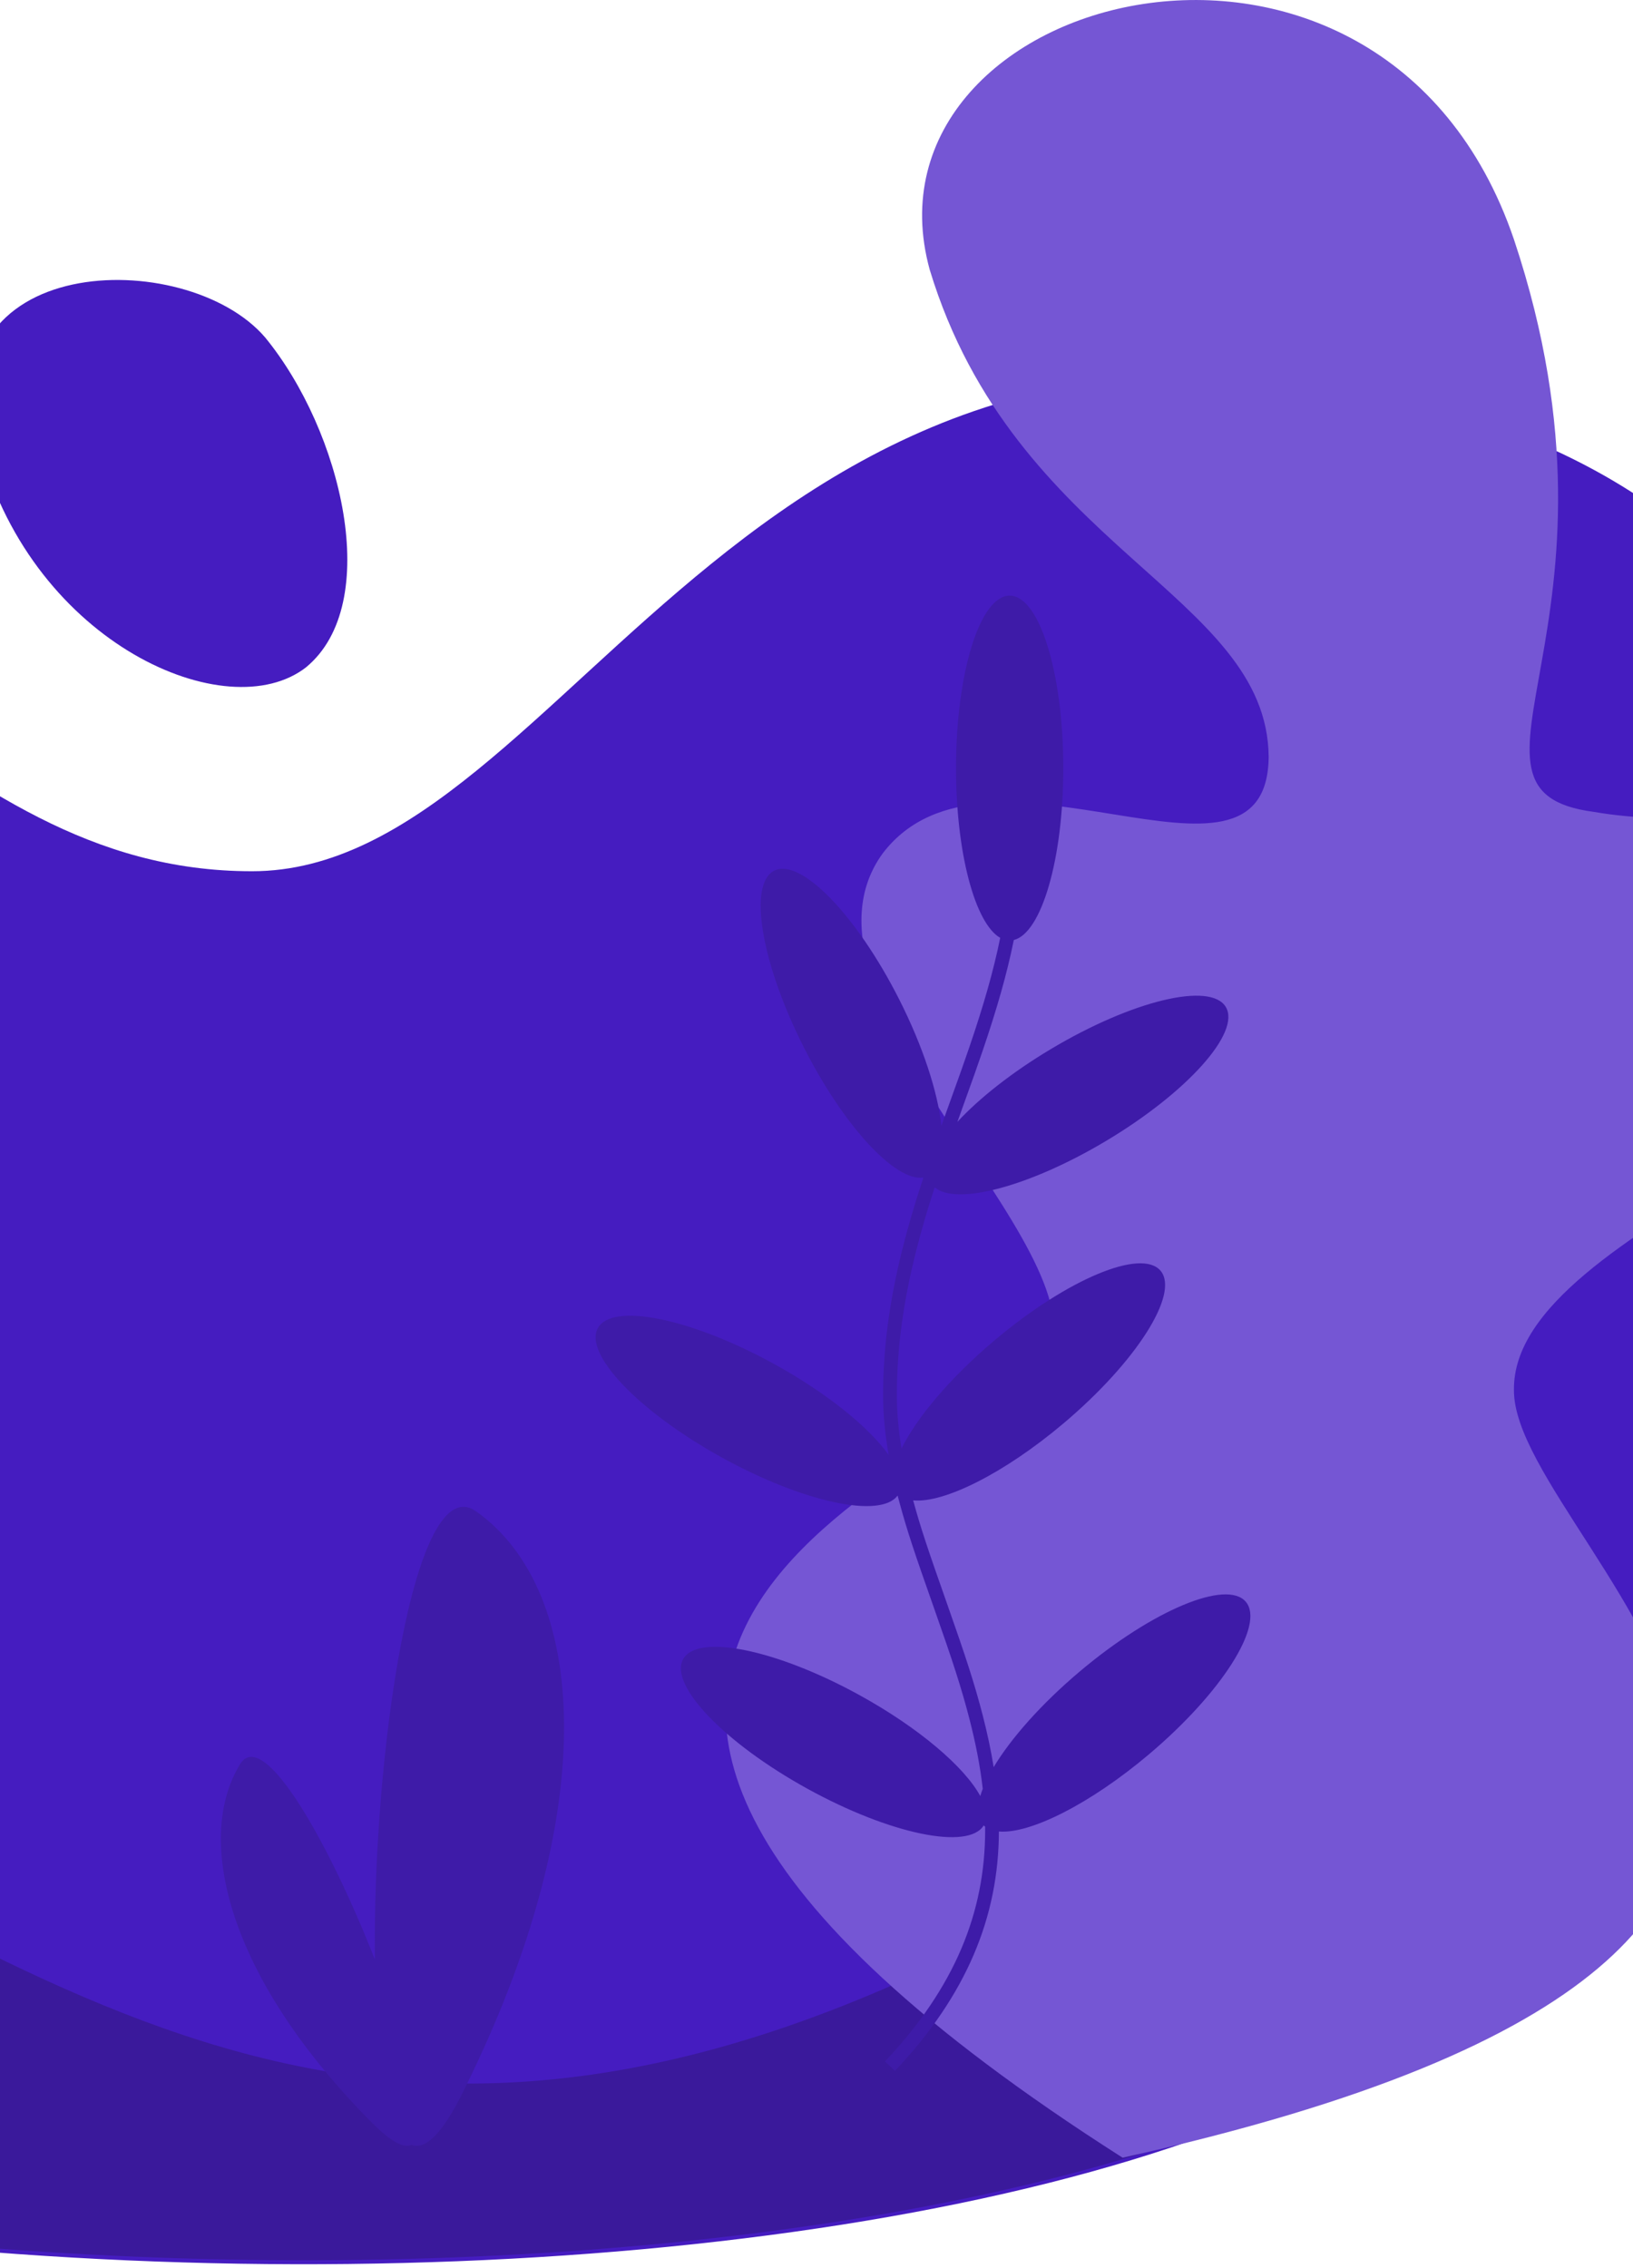 <svg width="414" height="575" viewBox="0 0 414 575" fill="none" xmlns="http://www.w3.org/2000/svg">
<path fill-rule="evenodd" clip-rule="evenodd" d="M341.078 525.75C505.018 437.664 552.032 159.863 371.1 105.489C190.165 51.515 145.634 220.898 63.896 220.869C-18.432 220.898 -48.762 133.734 -157.43 133.46C-266.408 133.734 -396.795 218.553 -353.622 401.98C-310.147 585.215 176.861 614.434 341.078 525.75Z" fill="#451CC0"/>
<mask id="mask0" mask-type="alpha" maskUnits="userSpaceOnUse" x="-363" y="94" width="851" height="481">
<path fill-rule="evenodd" clip-rule="evenodd" d="M341.078 525.75C505.018 437.664 552.032 159.863 371.1 105.489C190.165 51.515 145.634 220.898 63.896 220.869C-18.432 220.898 -48.762 133.734 -157.43 133.46C-266.408 133.734 -396.795 218.553 -353.622 401.98C-310.147 585.215 176.861 614.434 341.078 525.75Z" fill="white"/>
</mask>
<g mask="url(#mask0)">
</g>
<path fill-rule="evenodd" clip-rule="evenodd" d="M-292 484.784C-230.844 429.717 -172.399 414.008 -116.664 437.658C2.818 488.578 78.911 576.064 242.824 495.559C310.741 462.003 370.133 449.287 421 457.412C399.105 484.812 372.27 508.225 341.247 524.858C206.37 597.539 -146.304 590.839 -292 484.784L-292 484.784Z" fill="#3A199B"/>
<path fill-rule="evenodd" clip-rule="evenodd" d="M95.039 496.787C94.431 445.315 104.944 371.664 120.789 383.209C148.549 402.918 153.41 458.048 117.313 530.486C111.955 541.306 107.663 545.074 104.331 543.738C102.507 544.683 99.301 543.128 94.367 538.201C57.796 501.454 49.093 466.105 60.991 447.029C67.105 438.025 83.732 467.885 95.039 496.787Z" fill="#3E1BA8"/>
<path fill-rule="evenodd" clip-rule="evenodd" d="M284.607 547C77.009 414.679 252.828 371.283 265.743 343.968C279.142 316.244 196.98 253.059 223.824 216.288C250.46 181.518 321.249 233.051 321.636 191.869C321.249 150.589 257.232 139.253 235.701 68.375C216.19 -2.508 350.265 -37.841 383.817 60.7C416.469 158.571 363.086 200.443 404.078 205.823C445.356 212.986 491.983 192.234 497 237.219C501.071 282.978 383.367 310.134 383.817 352.341C383.367 393.12 533.62 491.736 284.607 547Z" fill="#7556D4"/>
<path fill-rule="evenodd" clip-rule="evenodd" d="M-4.92 113.859C8.699 163.393 57.714 184.691 77.599 169.161C97.19 152.992 86.665 109.25 67.197 85.517C47.188 62.189 -18.934 63.723 -4.92 113.859Z" fill="#451CC0"/>
<path d="M251.916 447.984C256.267 440.731 263.949 432.002 273.71 423.766C292.148 408.207 311.019 400.297 315.86 406.098C320.701 411.9 309.678 429.217 291.24 444.776C276.289 457.393 261.053 464.98 253.244 464.305C253.156 485.951 245.094 505.697 226.897 525L224.363 522.598C242.054 503.831 249.757 484.832 249.757 463.949C249.757 463.662 249.756 463.375 249.753 463.087C249.624 462.986 249.501 462.878 249.385 462.765C245.527 469.116 225.628 464.995 204.718 453.475C183.657 441.871 169.545 427.155 173.197 420.605C176.85 414.055 196.885 418.152 217.946 429.756C233.017 438.059 244.53 447.957 248.521 455.315C248.693 454.726 248.903 454.115 249.149 453.484C248.513 447.859 247.38 442.007 245.77 435.762C243.742 427.895 241.507 421.048 236.922 408.043C231.685 393.194 230 388.156 227.99 380.731C227.844 380.194 227.703 379.661 227.565 379.131C223.264 385.049 203.67 380.878 183.096 369.542C162.035 357.939 147.923 343.222 151.576 336.673C155.228 330.123 175.263 334.22 196.324 345.824C209.722 353.205 220.308 361.846 225.297 368.844C224.362 363.533 223.887 358.537 223.887 353.684C223.887 341.296 225.617 329.073 228.954 315.974C230.42 310.219 231.973 304.955 234.108 298.523C227.023 299.599 213.96 285.569 203.823 265.578C192.992 244.219 189.603 224.143 196.254 220.738C202.905 217.333 217.077 231.888 227.908 253.247C234.013 265.287 237.754 276.919 238.665 285.387C239.101 284.163 239.557 282.894 240.032 281.574C243.719 271.34 244.313 269.676 245.795 265.332C249.321 254.996 251.894 246.07 253.57 237.751C247.204 234.107 242.37 216.225 242.37 194.715C242.37 170.572 248.459 151 255.971 151C263.482 151 269.571 170.572 269.571 194.715C269.571 217.724 264.041 236.581 257.019 238.301C255.31 246.824 252.686 255.937 249.094 266.464C247.603 270.835 247.007 272.505 243.312 282.763C243.112 283.319 242.915 283.866 242.722 284.405C248.224 278.457 256.494 271.884 266.386 265.971C287.014 253.639 306.881 248.848 310.759 255.269C314.637 261.691 301.058 276.893 280.43 289.225C261.089 300.787 242.418 305.72 236.966 300.999C235.085 306.744 233.67 311.59 232.333 316.839C229.064 329.671 227.374 341.609 227.374 353.684C227.374 358.014 227.772 362.482 228.558 367.222C232.378 359.44 240.857 349.311 252.088 339.834C270.526 324.275 289.398 316.364 294.238 322.166C299.079 327.968 288.056 345.285 269.618 360.844C254.591 373.524 239.277 381.124 231.504 380.362C233.42 387.38 235.136 392.488 240.209 406.877C244.828 419.975 247.086 426.892 249.147 434.887C250.317 439.426 251.242 443.772 251.916 447.984Z" fill="#3E1BA8"/>
</svg>

